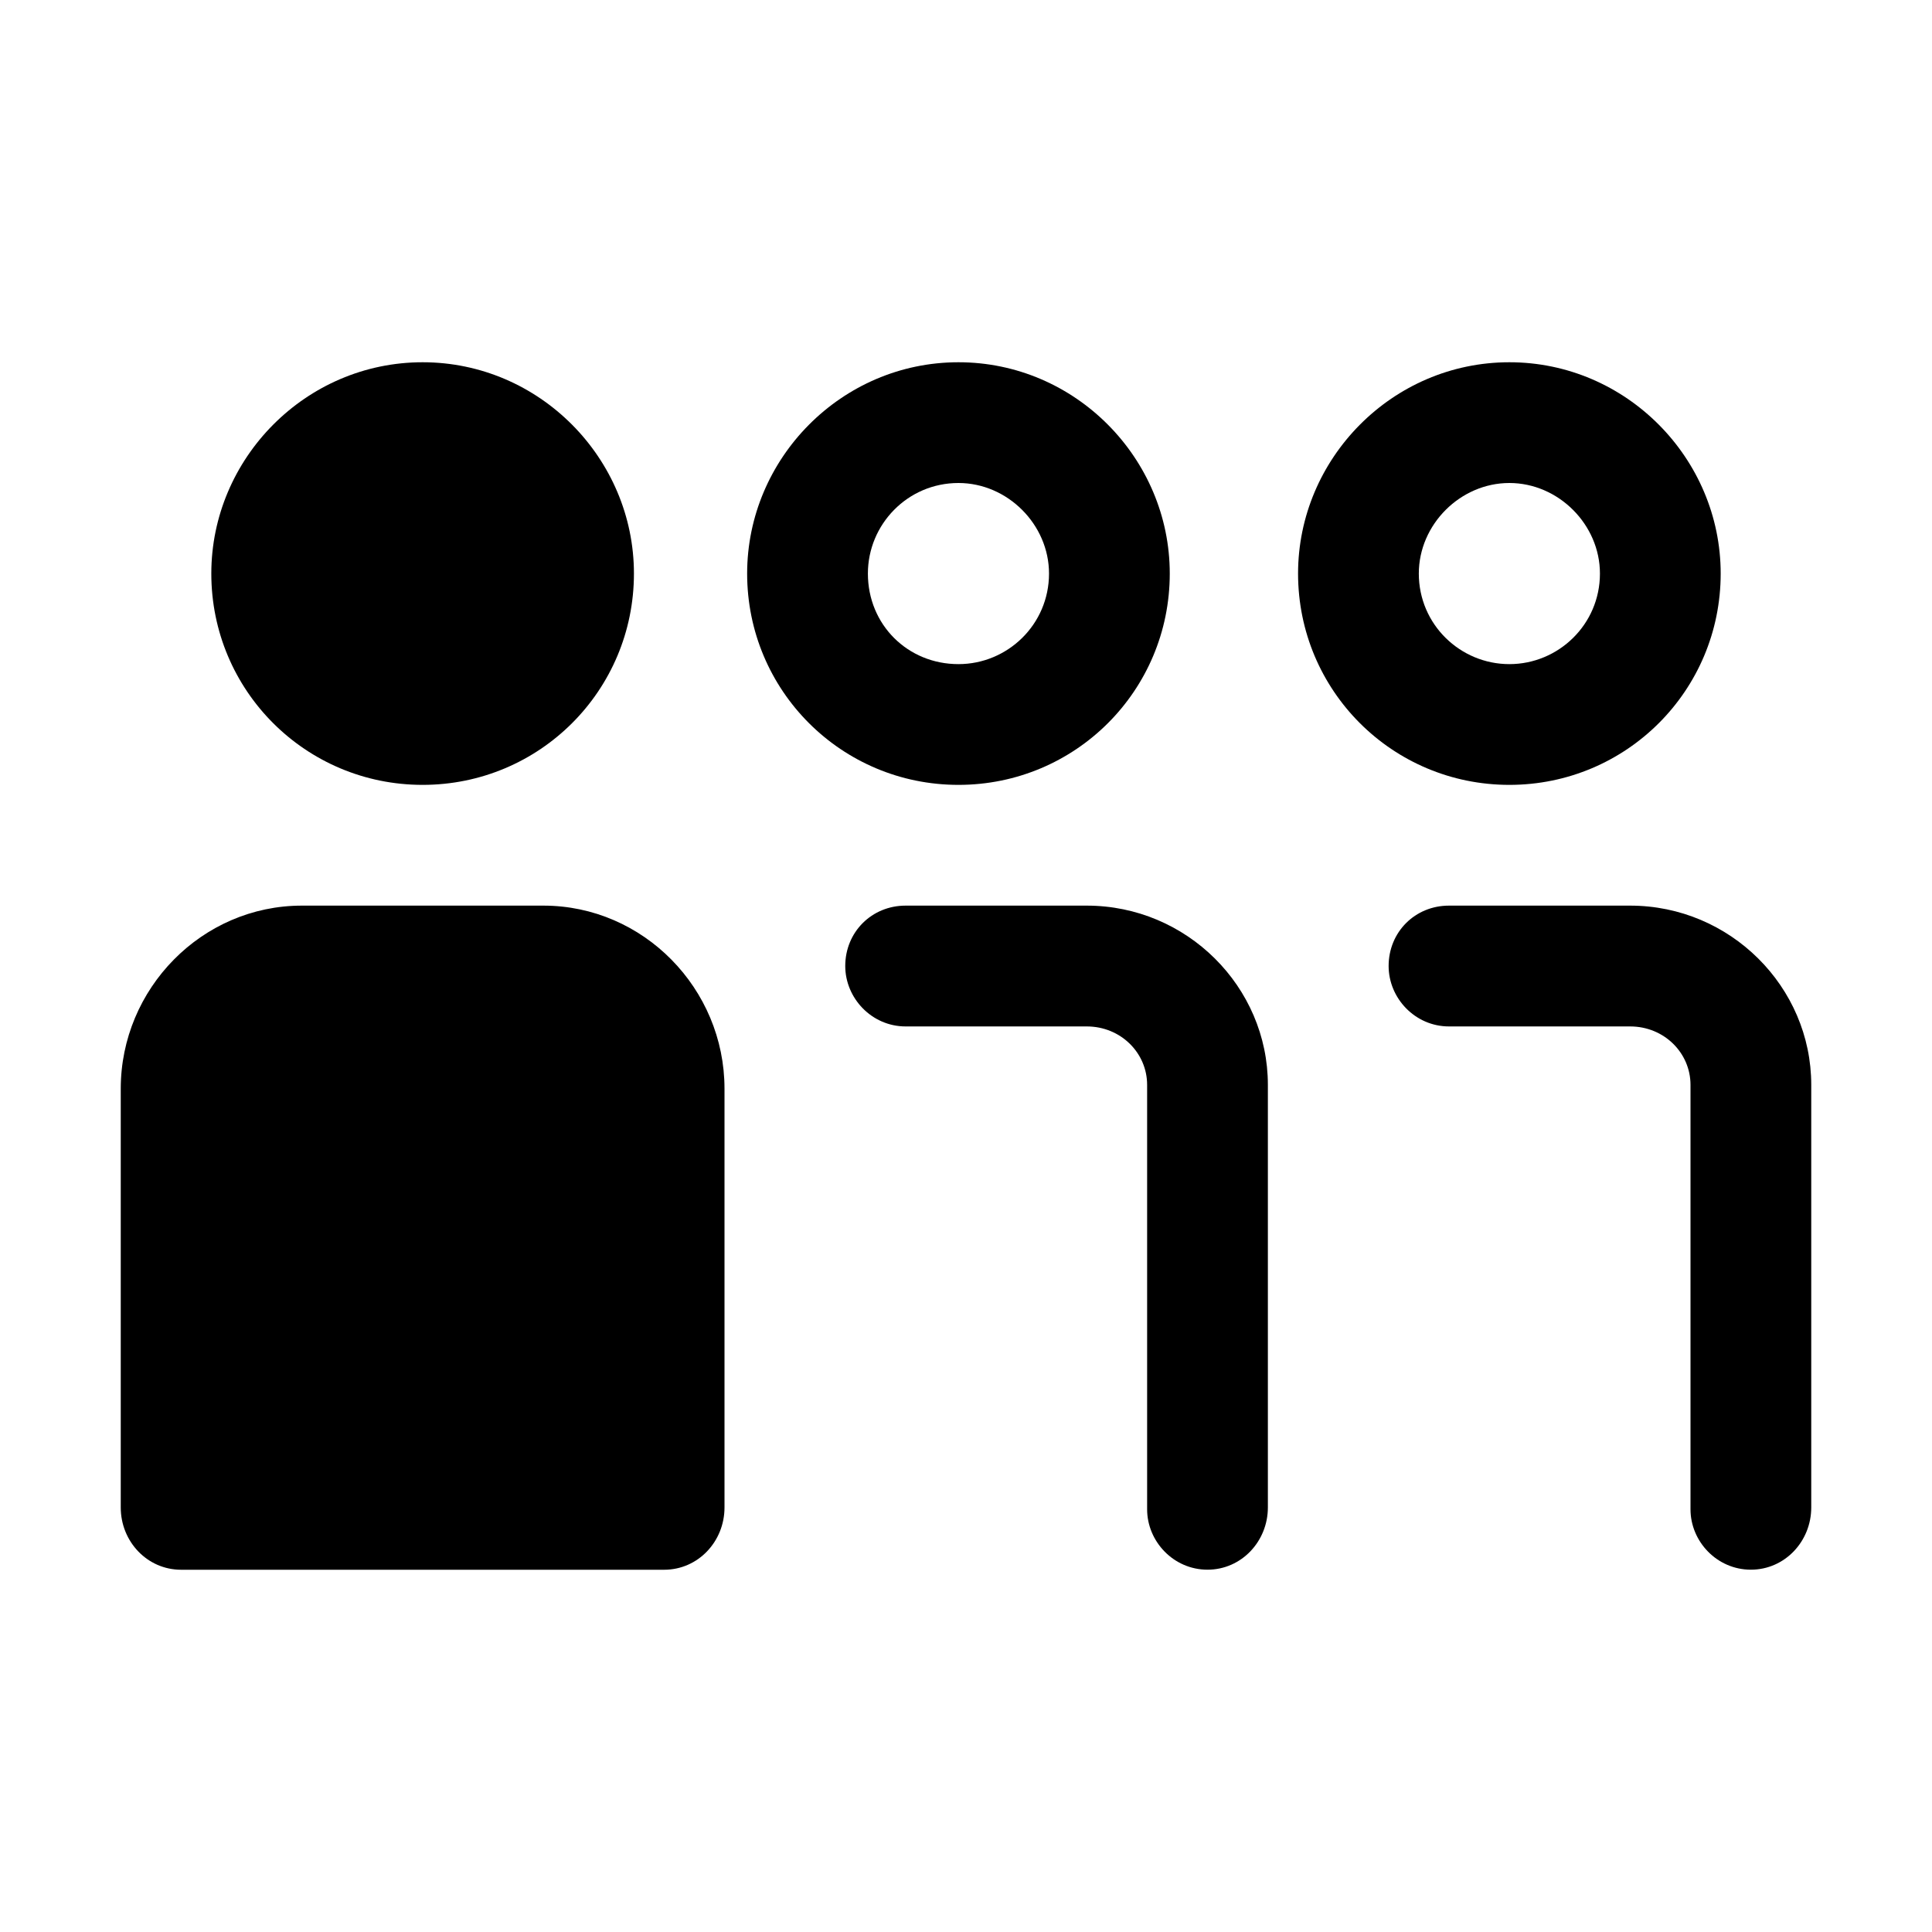 <svg id="icon" height="32" viewBox="0 0 32 32" width="32" xmlns="http://www.w3.org/2000/svg"><path d="m2 24.969c0 .562.437 1.031 1 1.031h8c.563 0 1-.469 1-1.031v-6.937c0-1.657-1.344-3.032-3-3.032h-4c-1.656 0-3 1.375-3 3.032zm5-18.969c1.937 0 3.5 1.594 3.5 3.5 0 1.938-1.563 3.5-3.5 3.5s-3.5-1.562-3.5-3.5c0-1.906 1.563-3.5 3.5-3.5zm8 11.001h3c.562 0 1 .437 1 .968v7.03c0 .531.437 1 1 1 .562 0 1-.469 1-1.031v-6.999c0-1.625-1.344-2.969-3-2.969h-3c-.562 0-1 .438-1 1 0 .532.438 1.001 1 1.001zm4.375-7.501c0 1.938-1.562 3.5-3.5 3.5-1.937 0-3.5-1.562-3.5-3.5 0-1.906 1.563-3.5 3.5-3.5 1.938 0 3.5 1.594 3.5 3.5zm-3.5-1.5c-.844 0-1.5.688-1.5 1.5 0 .844.656 1.5 1.5 1.5.813 0 1.5-.656 1.5-1.5 0-.812-.687-1.5-1.5-1.5zm8.125 9.001h3c.562 0 1 .437 1 .968v7.03c0 .531.437 1 1 1 .562 0 1-.469 1-1.031v-6.999c0-1.625-1.344-2.969-3-2.969h-3c-.563 0-1 .438-1 1 0 .532.437 1.001 1 1.001zm4.5-7.501c0 1.938-1.563 3.5-3.5 3.5-1.938 0-3.5-1.562-3.5-3.5 0-1.906 1.562-3.5 3.5-3.5 1.937 0 3.5 1.594 3.5 3.5zm-3.5-1.5c-.813 0-1.5.688-1.5 1.5 0 .844.687 1.5 1.5 1.5.812 0 1.5-.656 1.5-1.5 0-.812-.688-1.5-1.5-1.5z" fill="currentColor" fill-rule="evenodd"/></svg>
